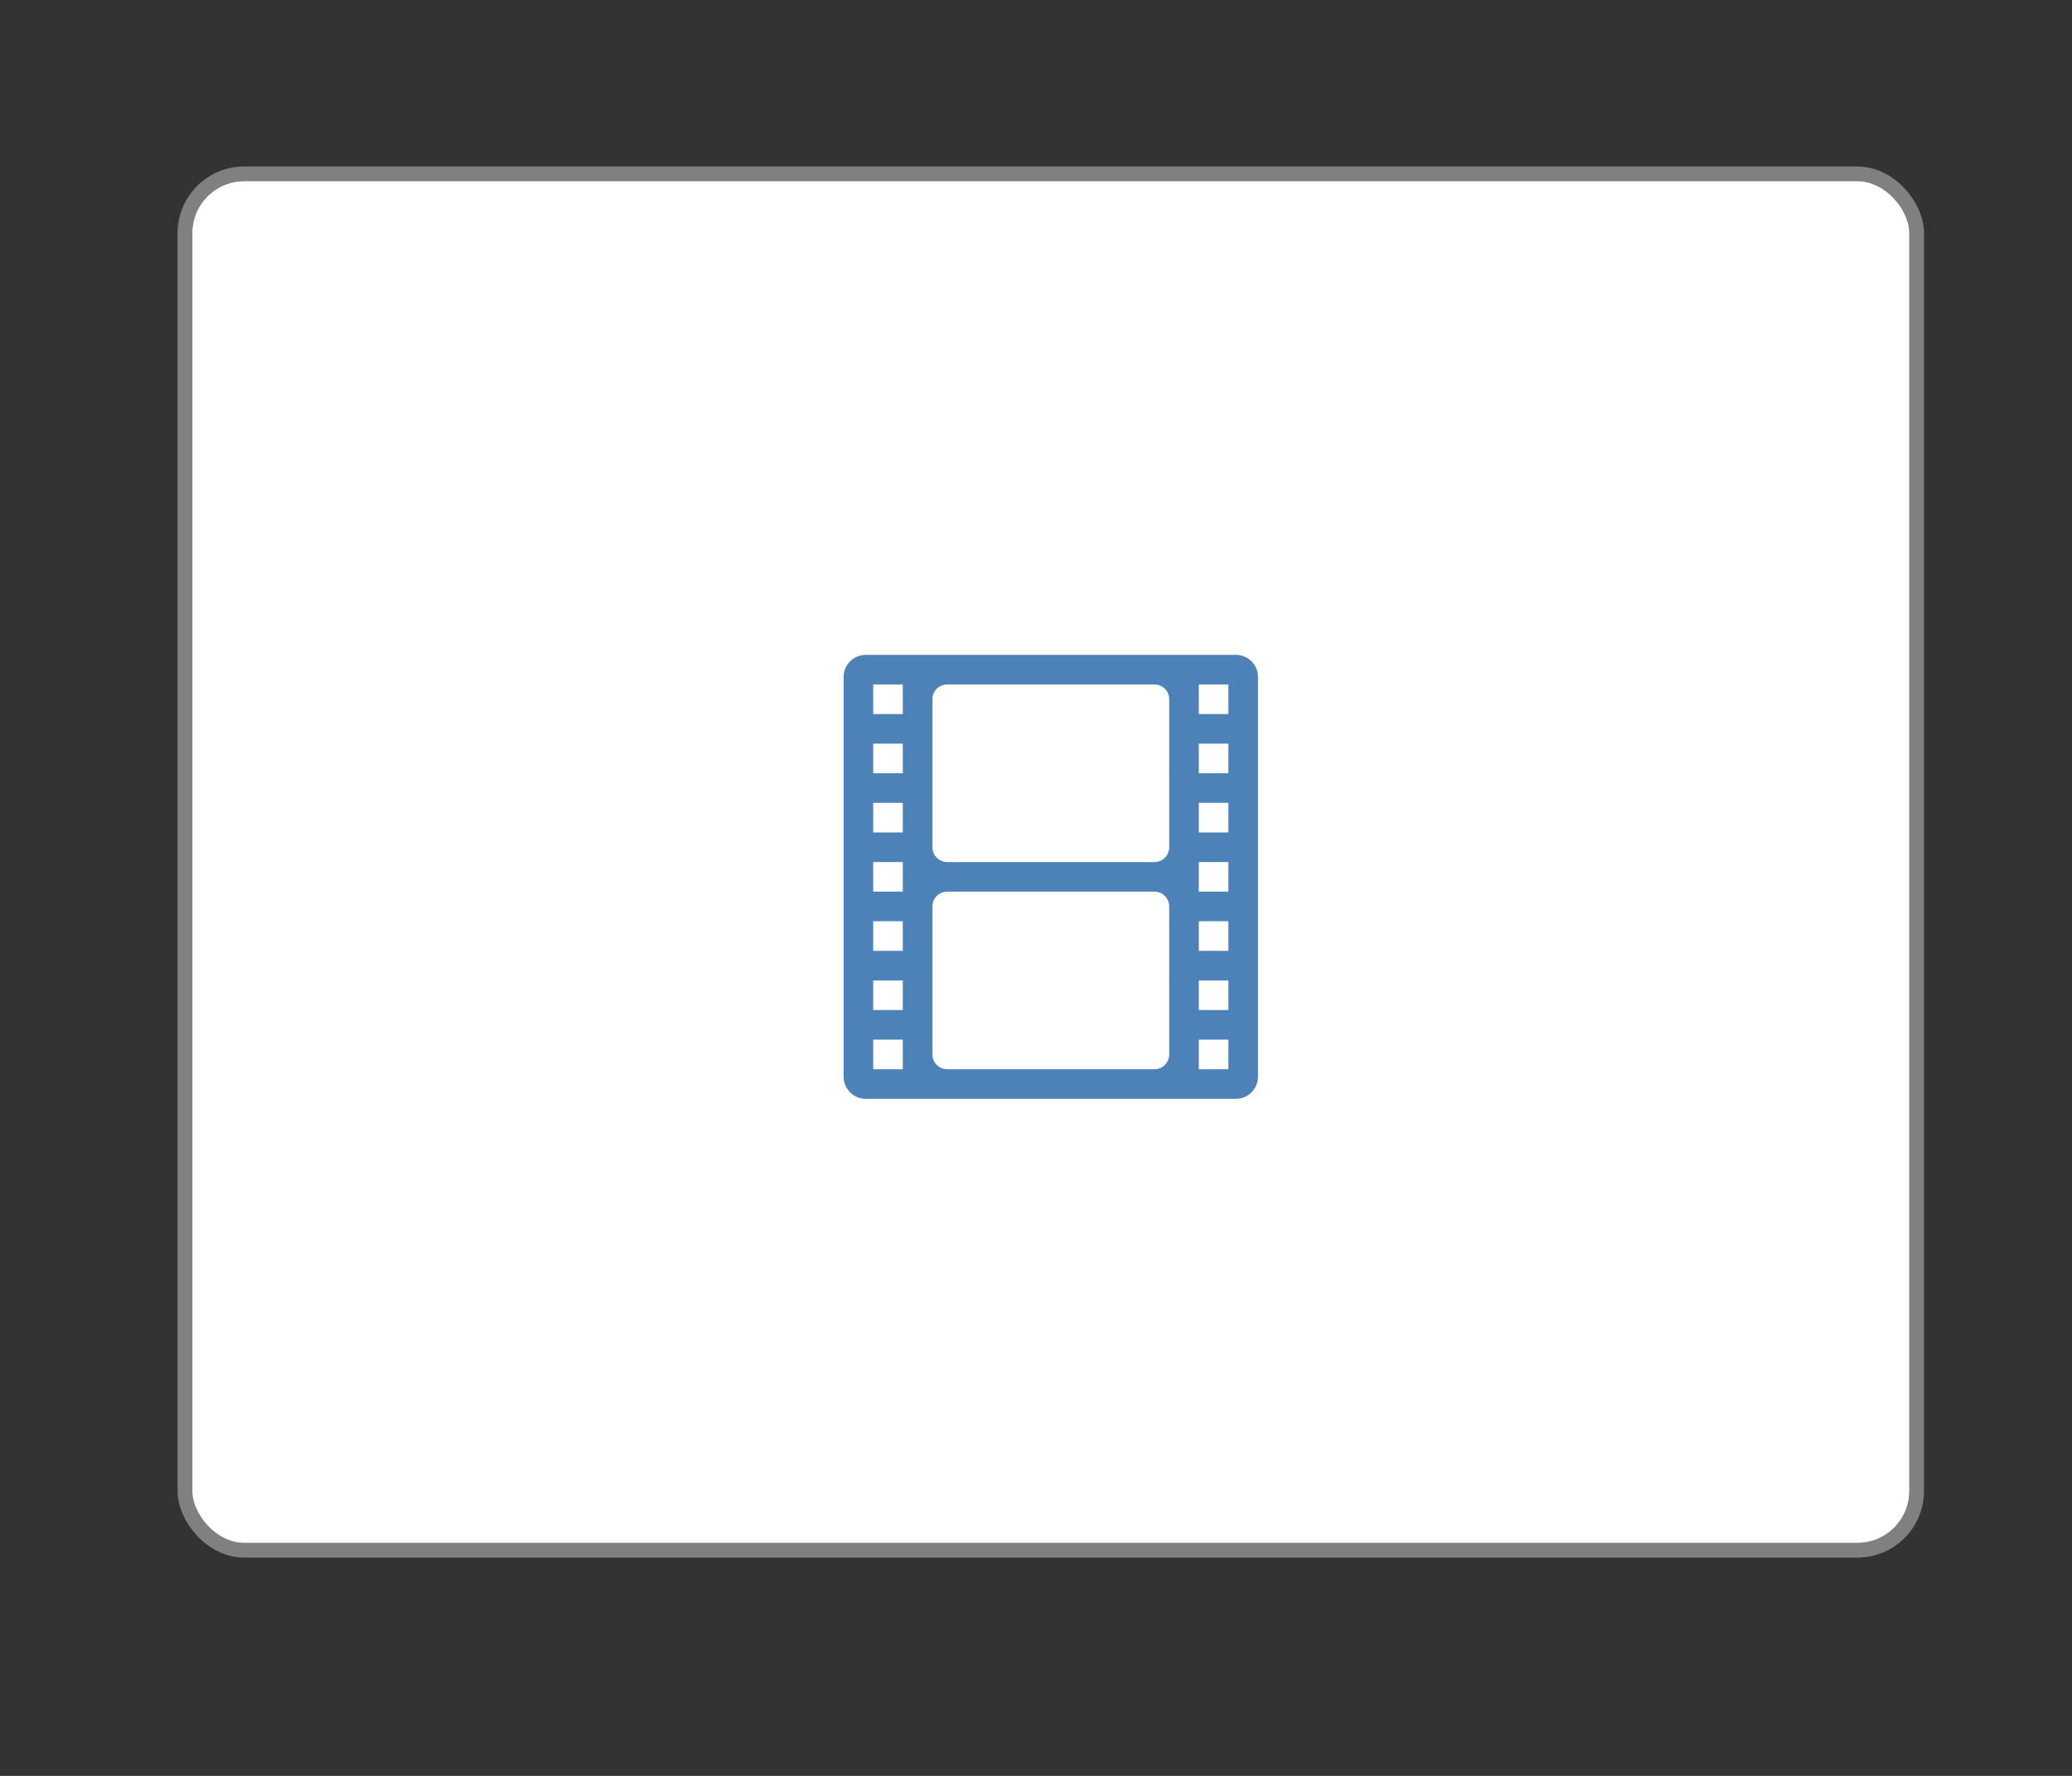 <svg viewBox="0 0 140 120" xmlns="http://www.w3.org/2000/svg"><rect x="0" y="0" width="140" height="120" fill="#333333" stroke="none"/><rect fill="#808080" height="93" rx="4" width="117" x="12.5" y="11.75"/><rect fill="#fff" height="93" rx="4" stroke="#808080" width="117" x="12.5" y="11.75"/><path d="m58.5 44.25c-.831 0-1.5.669-1.5 1.5v27c0 .831.669 1.5 1.5 1.5h25c.831 0 1.5-.669 1.5-1.5v-27c0-.831-.669-1.5-1.5-1.5zm.5 2h2v2h-2zm5 0h14c.554 0 1 .446 1 1v10c0 .554-.446 1-1 1h-14c-.554 0-1-.446-1-1v-10c0-.554.446-1 1-1zm17 0h2v2h-2zm-22 4h2v2h-2zm22 0h2v2h-2zm-22 4h2v2h-2zm22 0h2v2h-2zm-22 4h2v2h-2zm22 0h2v2h-2zm-17 2h14c.554 0 1 .446 1 1v10c0 .554-.446 1-1 1h-14c-.554 0-1-.446-1-1v-10c0-.554.446-1 1-1zm-5 2h2v2h-2zm22 0h2v2h-2zm-22 4h2v2h-2zm22 0h2v2h-2zm-22 4h2v2h-2zm22 0h2v2h-2z" fill="#4d82b8"/></svg>